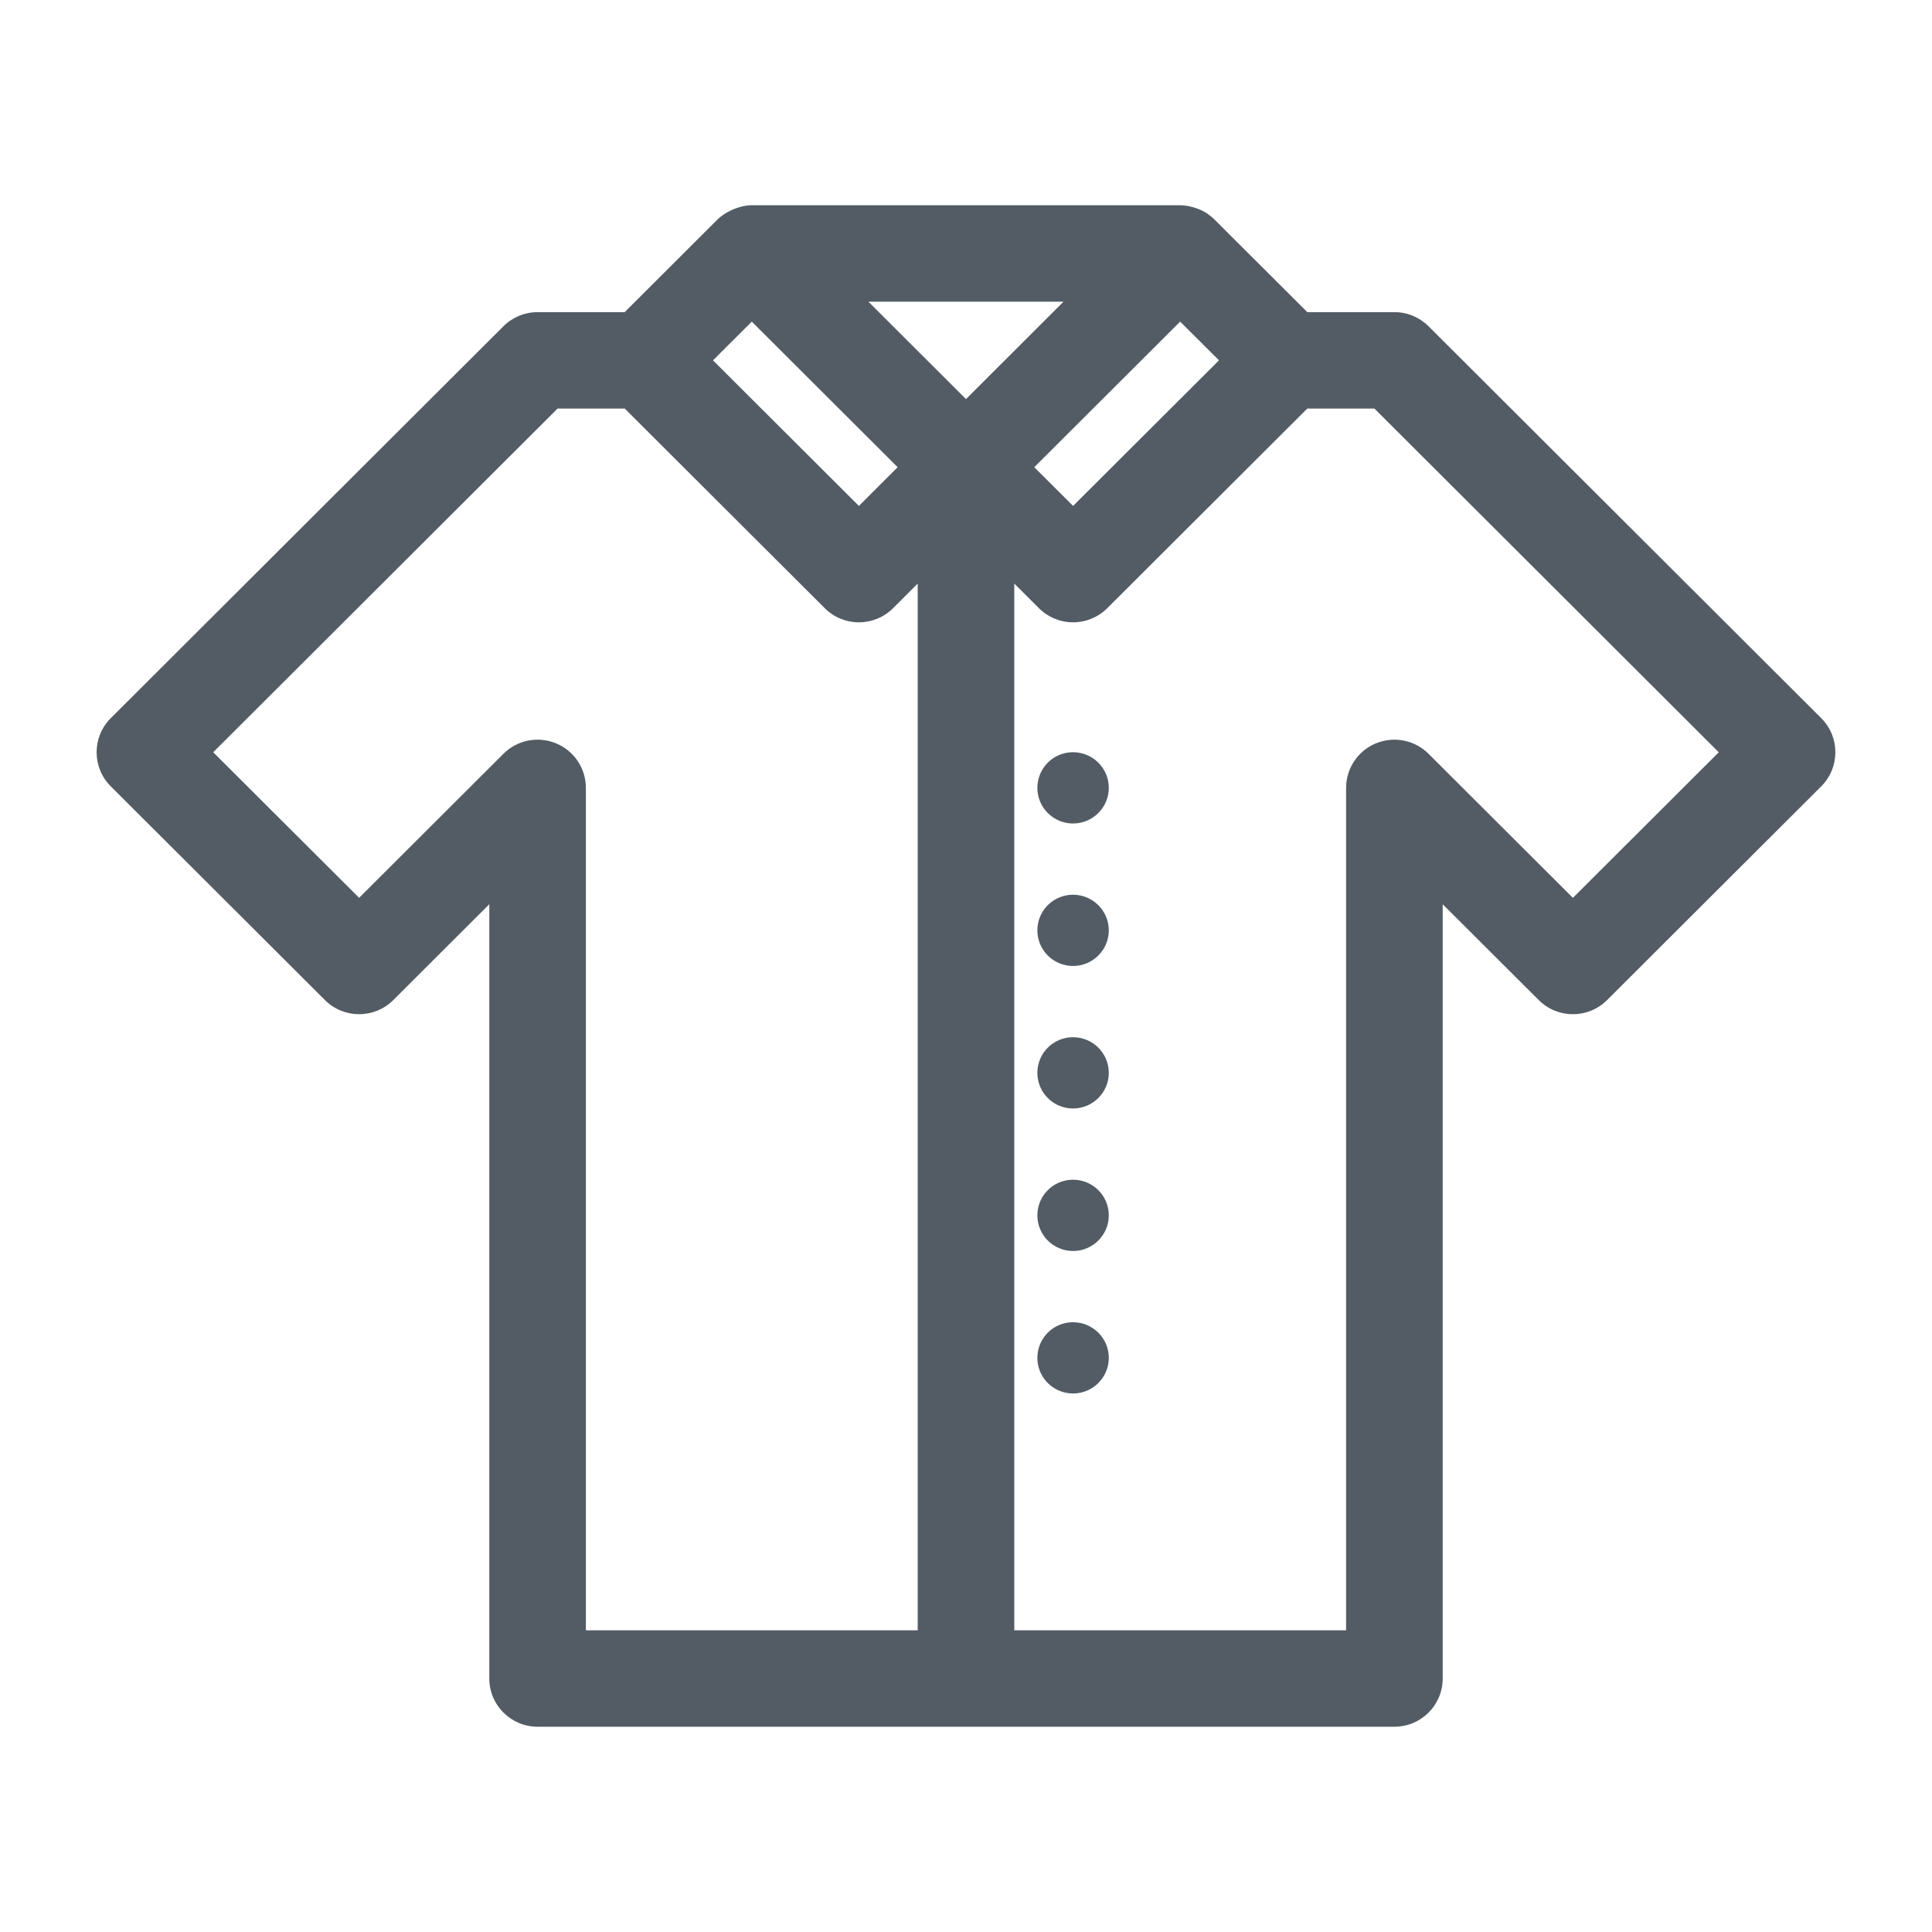 <svg xmlns="http://www.w3.org/2000/svg" width="80" height="80" viewBox="0 0 80 80">
    <g fill="none" fill-rule="evenodd">
        <path d="M0 0H80V80H0z"/>
        <path fill="#535C65" d="M65.13 37.177l-5.977-5.964c-.572-.571-1.431-.743-2.18-.432-.746.308-1.234 1.036-1.234 1.844v34.883h-13.74V24.165l1.022 1.02c.375.374.883.584 1.414.584.53 0 1.039-.21 1.414-.585l8.284-8.267h2.778L71.17 31.15l-6.04 6.028zm-42.104-6.396c-.746-.31-1.608-.139-2.18.432l-5.976 5.964-6.041-6.028 14.26-14.232h2.779l8.284 8.267c.375.375.883.585 1.414.585.53 0 1.039-.21 1.414-.585L38 24.165v43.343H24.26V32.625c0-.808-.486-1.536-1.234-1.844zM44.04 12.49L40 16.525l-4.041-4.032h8.082zm4.828.828l1.608 1.603-6.042 6.028-1.607-1.603 6.04-6.028zm-17.738 0l6.04 6.028-1.605 1.603-6.042-6.028 1.607-1.603zm44.283 16.419L59.153 13.51c-.375-.375-.883-.585-1.414-.585h-3.606l-3.85-3.841c-.09-.09-.187-.166-.288-.235l-.018-.015c-.148-.098-.306-.167-.47-.222-.037-.013-.076-.024-.115-.035-.172-.046-.346-.078-.523-.078H31.13c-.257 0-.497.064-.727.154-.086.032-.167.075-.248.117-.065.037-.13.07-.19.113-.087.061-.173.124-.25.2l-3.848 3.842H22.26c-.53 0-1.04.21-1.414.585L4.586 29.738c-.781.78-.781 2.043 0 2.822l8.87 8.852c.78.779 2.048.779 2.828 0l3.977-3.97v32.062c0 1.103.895 1.996 2 1.996h35.478c1.105 0 2-.893 2-1.996V37.443l3.978 3.969c.78.779 2.047.779 2.828 0l8.869-8.852c.78-.78.78-2.043 0-2.822zm-30.98 1.41c-.819 0-1.478.66-1.478 1.477 0 .814.66 1.475 1.478 1.475.814 0 1.48-.661 1.48-1.475 0-.818-.666-1.476-1.48-1.476m0 5.9c-.819 0-1.478.66-1.478 1.476 0 .815.66 1.475 1.478 1.475.814 0 1.48-.66 1.48-1.475 0-.817-.666-1.475-1.48-1.475m0 5.9c-.819 0-1.478.659-1.478 1.476 0 .815.66 1.475 1.478 1.475.814 0 1.48-.66 1.48-1.475 0-.817-.666-1.476-1.48-1.476m0 5.9c-.819 0-1.478.66-1.478 1.477 0 .815.66 1.475 1.478 1.475.814 0 1.48-.66 1.48-1.475 0-.818-.666-1.476-1.48-1.476m0 5.9c-.819 0-1.478.66-1.478 1.477 0 .815.66 1.474 1.478 1.474.814 0 1.48-.66 1.48-1.474 0-.818-.666-1.476-1.48-1.476"/>
    </g>
</svg>
